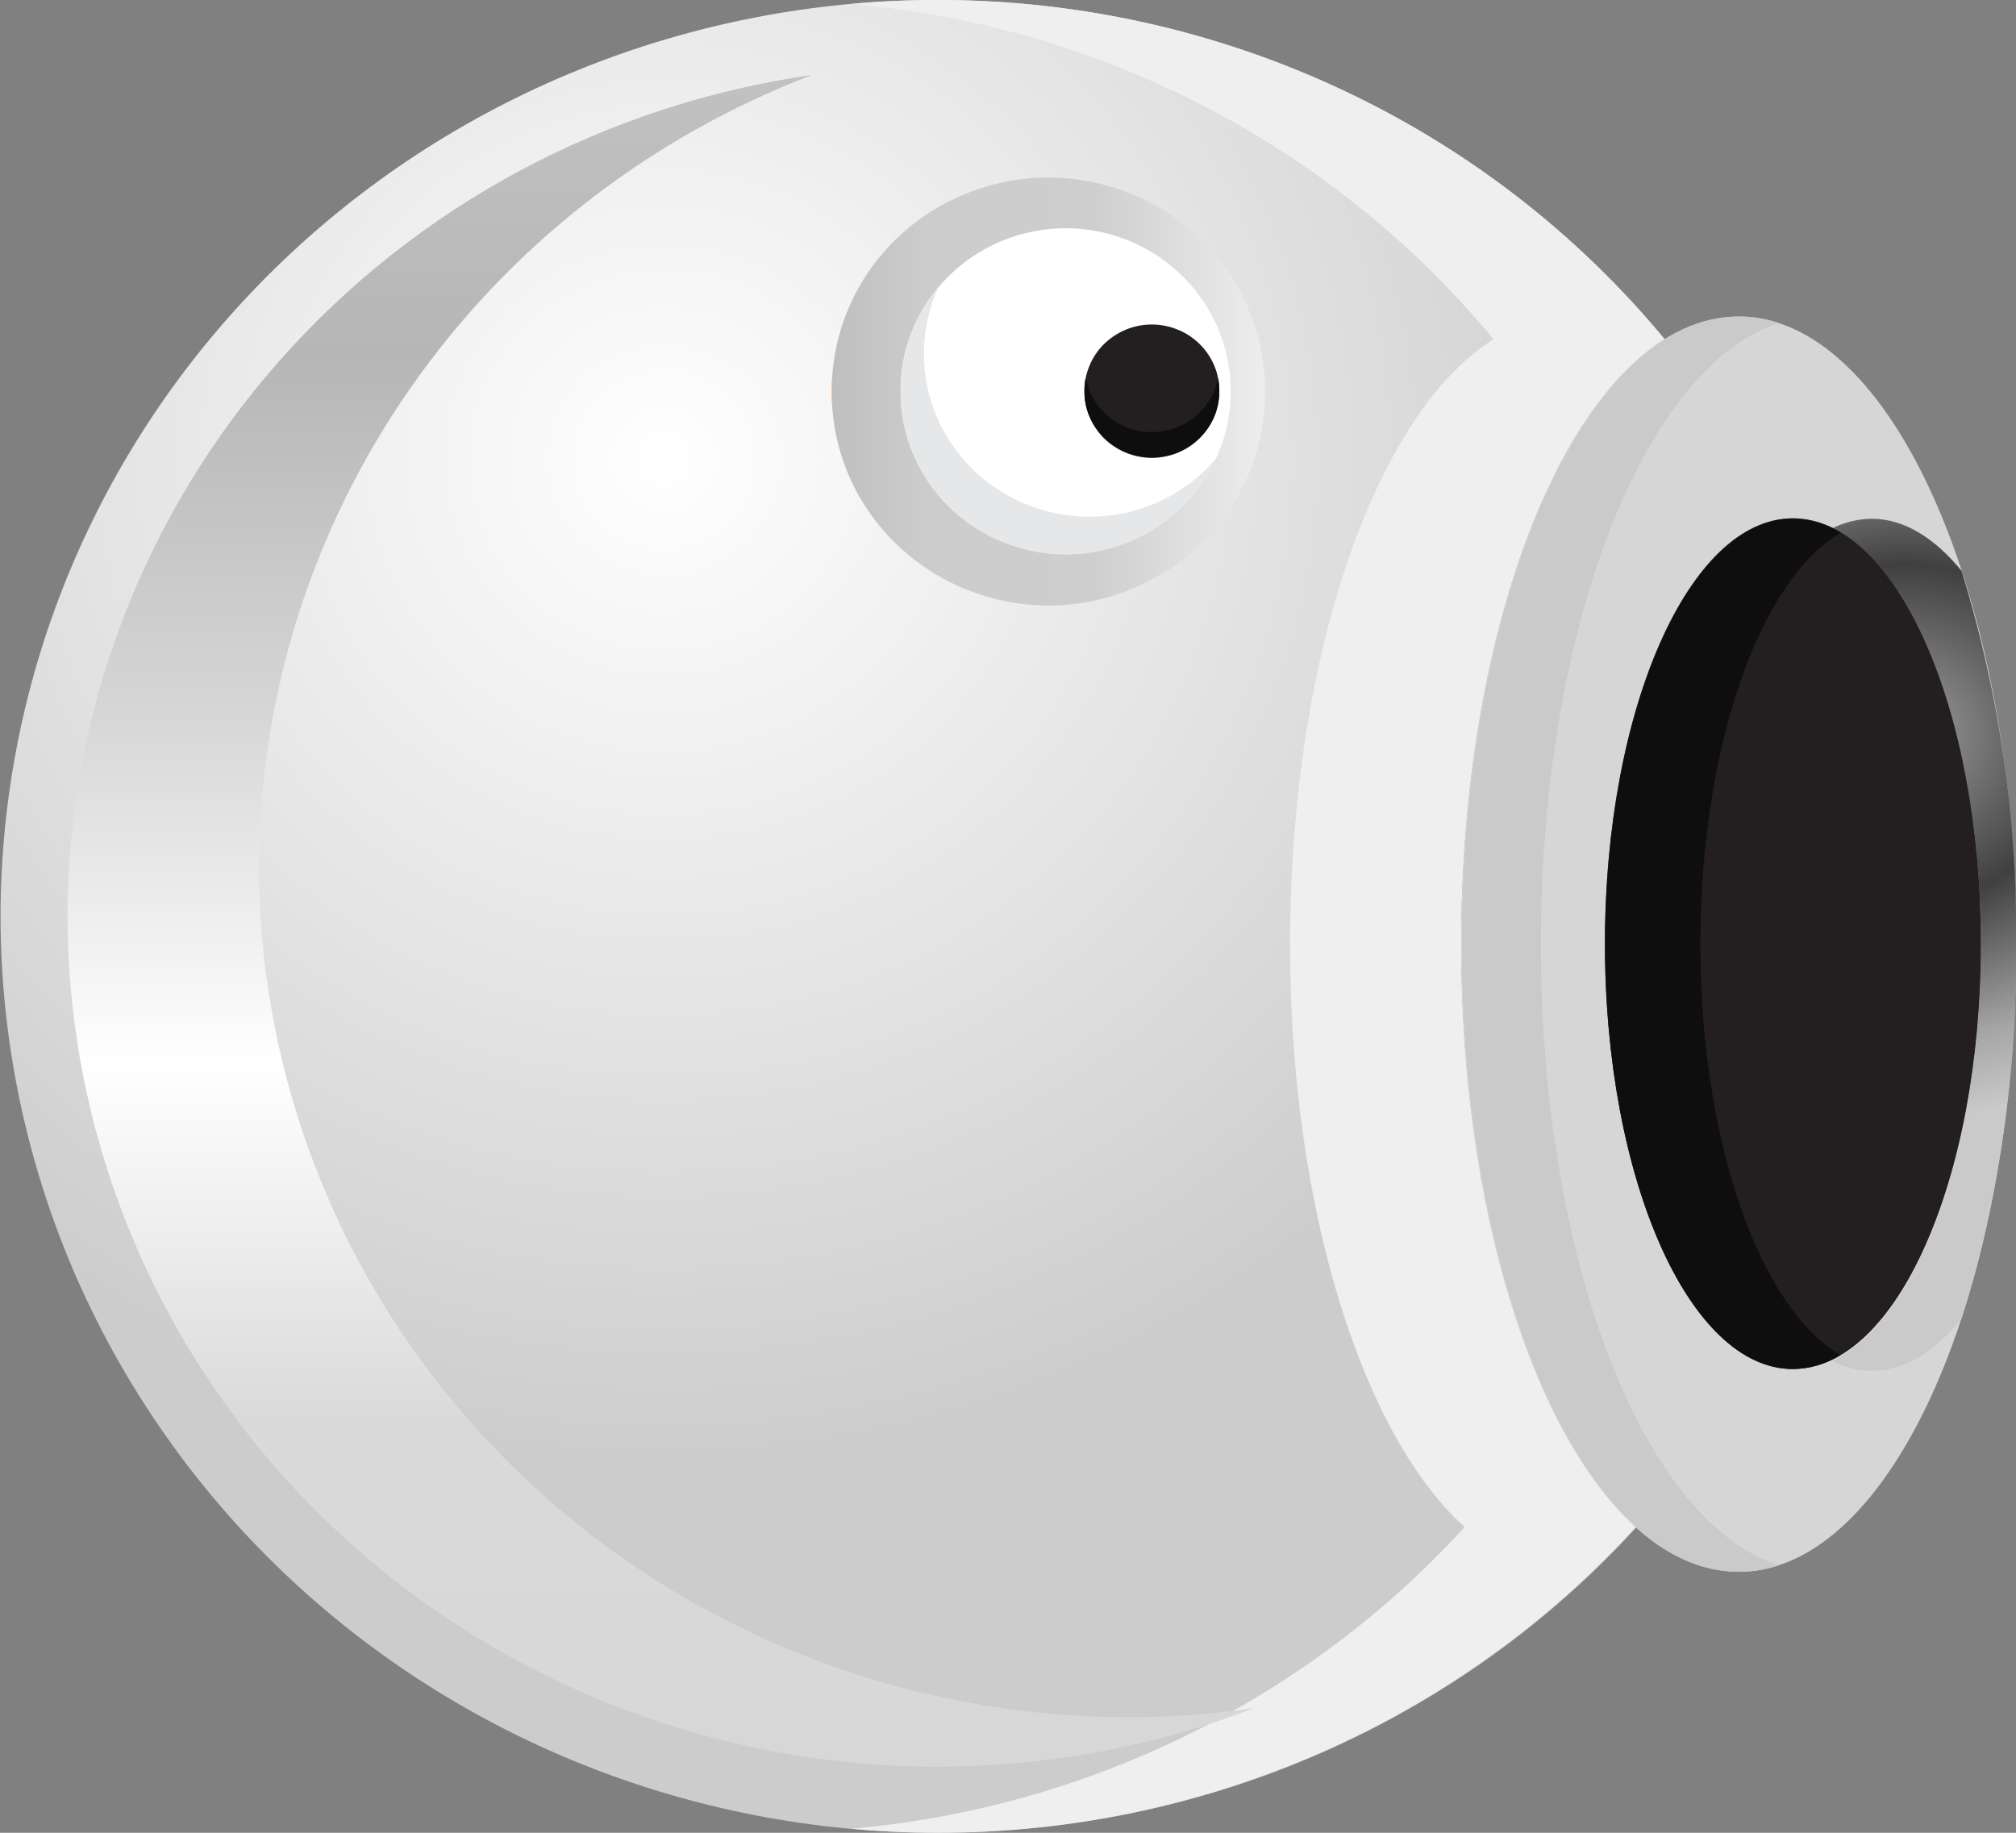 <svg width="22" height="20" viewBox="0 0 22 20" fill="none" xmlns="http://www.w3.org/2000/svg">
<rect x="0" y="0" width="22" height="20" fill="#808080" stroke="none"/>
<g clip-path="url(#clip0_5_6592)">
<path fill-rule="evenodd" clip-rule="evenodd" d="M15.945 10.304C15.945 7.153 16.885 4.501 18.166 3.702C17.209 2.545 16.001 1.612 14.628 0.972C13.256 0.331 11.754 -0.001 10.234 1.85227e-06C8.891 -0.001 7.562 0.257 6.322 0.759C5.081 1.261 3.954 1.998 3.004 2.926C2.054 3.855 1.301 4.957 0.786 6.171C0.272 7.384 0.007 8.685 0.006 9.999C0.007 11.313 0.272 12.614 0.786 13.828C1.301 15.042 2.055 16.145 3.005 17.074C3.955 18.003 5.083 18.739 6.324 19.241C7.565 19.743 8.895 20.001 10.238 20C11.677 20.001 13.1 19.705 14.414 19.13C15.727 18.555 16.902 17.715 17.86 16.664C16.734 15.655 15.945 13.188 15.945 10.304Z" fill="url(#paint0_radial_5_6592)"/>
<path fill-rule="evenodd" clip-rule="evenodd" d="M15.945 10.304C15.945 7.153 16.885 4.501 18.166 3.702C17.209 2.545 16.001 1.612 14.628 0.972C13.256 0.331 11.754 -0.001 10.234 1.85227e-06C9.919 1.85227e-06 9.607 0.013 9.299 0.042C10.657 0.163 11.976 0.55 13.178 1.178C14.38 1.807 15.441 2.665 16.299 3.702C15.018 4.501 14.078 7.153 14.078 10.304C14.078 13.188 14.867 15.655 15.983 16.664C14.26 18.552 11.868 19.729 9.292 19.956C9.601 19.985 9.913 20 10.228 20C11.667 20.001 13.09 19.705 14.404 19.13C15.717 18.555 16.892 17.715 17.85 16.664C16.734 15.655 15.945 13.188 15.945 10.304Z" fill="url(#paint1_radial_5_6592)"/>
<path fill-rule="evenodd" clip-rule="evenodd" d="M11.443 1.937C11.131 1.937 10.822 1.998 10.535 2.116C10.247 2.233 9.985 2.405 9.766 2.622C9.546 2.838 9.372 3.095 9.254 3.378C9.136 3.66 9.076 3.962 9.077 4.268C9.074 4.574 9.134 4.877 9.251 5.161C9.369 5.444 9.543 5.702 9.763 5.919C9.983 6.137 10.244 6.31 10.533 6.428C10.821 6.546 11.13 6.607 11.443 6.608C11.755 6.607 12.063 6.545 12.35 6.427C12.638 6.31 12.899 6.137 13.118 5.921C13.337 5.704 13.511 5.447 13.629 5.165C13.747 4.883 13.807 4.58 13.805 4.275C13.807 3.97 13.748 3.667 13.63 3.384C13.513 3.101 13.339 2.843 13.12 2.626C12.901 2.409 12.639 2.236 12.352 2.118C12.064 2 11.755 1.938 11.443 1.937Z" fill="url(#paint2_linear_5_6592)"/>
<path fill-rule="evenodd" clip-rule="evenodd" d="M11.629 2.49C11.391 2.491 11.156 2.538 10.937 2.627C10.718 2.717 10.519 2.849 10.352 3.014C10.185 3.179 10.052 3.374 9.962 3.59C9.872 3.805 9.827 4.035 9.828 4.268C9.826 4.5 9.872 4.731 9.962 4.946C10.052 5.162 10.184 5.358 10.351 5.523C10.519 5.688 10.717 5.82 10.937 5.91C11.156 6 11.391 6.047 11.629 6.048C11.867 6.047 12.102 6 12.321 5.91C12.54 5.82 12.739 5.688 12.906 5.523C13.073 5.358 13.206 5.162 13.296 4.946C13.386 4.731 13.431 4.5 13.43 4.268C13.431 4.035 13.385 3.805 13.295 3.59C13.205 3.374 13.073 3.179 12.905 3.014C12.738 2.849 12.539 2.717 12.32 2.627C12.101 2.538 11.866 2.491 11.629 2.49V2.49Z" fill="white"/>
<path fill-rule="evenodd" clip-rule="evenodd" d="M11.886 5.639C11.648 5.638 11.413 5.591 11.194 5.501C10.974 5.411 10.775 5.279 10.608 5.114C10.441 4.949 10.308 4.753 10.218 4.538C10.128 4.322 10.082 4.091 10.083 3.859C10.083 3.61 10.136 3.363 10.24 3.135C9.972 3.456 9.826 3.857 9.828 4.272C9.826 4.504 9.872 4.735 9.962 4.95C10.052 5.166 10.184 5.361 10.351 5.527C10.519 5.692 10.717 5.823 10.937 5.913C11.156 6.003 11.391 6.05 11.629 6.051C11.978 6.05 12.32 5.95 12.612 5.763C12.904 5.576 13.134 5.31 13.275 4.997C13.107 5.198 12.895 5.36 12.655 5.471C12.414 5.582 12.152 5.639 11.886 5.639V5.639Z" fill="#E6E7E8"/>
<path fill-rule="evenodd" clip-rule="evenodd" d="M12.569 3.541C12.472 3.541 12.376 3.56 12.286 3.597C12.197 3.634 12.116 3.688 12.047 3.755C11.979 3.823 11.925 3.903 11.889 3.991C11.852 4.079 11.833 4.173 11.834 4.268C11.833 4.363 11.851 4.457 11.888 4.545C11.925 4.634 11.979 4.714 12.047 4.782C12.115 4.849 12.196 4.903 12.286 4.94C12.376 4.977 12.472 4.996 12.569 4.997C12.666 4.996 12.763 4.977 12.852 4.941C12.942 4.904 13.024 4.85 13.092 4.782C13.161 4.714 13.215 4.634 13.252 4.546C13.288 4.458 13.307 4.363 13.306 4.268C13.306 4.173 13.288 4.078 13.251 3.99C13.214 3.902 13.16 3.822 13.092 3.755C13.023 3.687 12.942 3.633 12.852 3.597C12.762 3.56 12.666 3.541 12.569 3.541V3.541Z" fill="#231F20"/>
<path fill-rule="evenodd" clip-rule="evenodd" d="M12.569 4.715C12.397 4.714 12.231 4.654 12.099 4.547C11.968 4.439 11.879 4.289 11.847 4.124C11.838 4.169 11.834 4.216 11.834 4.262C11.833 4.357 11.851 4.452 11.888 4.54C11.925 4.628 11.979 4.708 12.047 4.776C12.115 4.844 12.196 4.897 12.286 4.934C12.376 4.971 12.472 4.991 12.569 4.991C12.666 4.991 12.763 4.972 12.852 4.935C12.942 4.898 13.024 4.844 13.092 4.776C13.161 4.709 13.215 4.628 13.252 4.54C13.288 4.452 13.307 4.357 13.306 4.262C13.305 4.216 13.301 4.169 13.293 4.124C13.261 4.289 13.171 4.439 13.039 4.547C12.907 4.655 12.741 4.714 12.569 4.715V4.715Z" fill="#0F0E0E"/>
<path fill-rule="evenodd" clip-rule="evenodd" d="M12.317 18.739C9.803 18.738 7.391 17.76 5.612 16.021C3.833 14.281 2.831 11.922 2.826 9.461C2.829 7.594 3.406 5.771 4.483 4.229C5.559 2.687 7.085 1.498 8.862 0.818C6.608 1.14 4.547 2.245 3.055 3.931C1.564 5.617 0.741 7.771 0.737 10.001C0.742 12.462 1.743 14.821 3.523 16.56C5.302 18.299 7.713 19.277 10.228 19.279C11.411 19.279 12.584 19.062 13.685 18.64C13.232 18.706 12.775 18.739 12.317 18.739V18.739Z" fill="url(#paint3_linear_5_6592)"/>
<path fill-rule="evenodd" clip-rule="evenodd" d="M18.972 3.454C17.301 3.454 15.945 6.521 15.945 10.304C15.945 14.087 17.299 17.152 18.972 17.152C20.646 17.152 22.002 14.087 22.002 10.304C22.002 6.521 20.646 3.454 18.972 3.454ZM19.564 14.939C18.433 14.939 17.514 12.856 17.514 10.298C17.514 7.74 18.433 5.656 19.564 5.656C20.696 5.656 21.617 7.738 21.617 10.298C21.617 12.858 20.698 14.939 19.564 14.939Z" fill="url(#paint4_radial_5_6592)"/>
<path fill-rule="evenodd" clip-rule="evenodd" d="M21.406 6.229C21.114 5.873 20.781 5.661 20.427 5.661C20.277 5.662 20.129 5.698 19.996 5.765C20.922 6.212 21.617 8.073 21.617 10.31C21.617 12.546 20.922 14.399 19.996 14.854C20.129 14.921 20.277 14.957 20.427 14.958C20.781 14.958 21.114 14.755 21.406 14.39C21.815 13.067 22.016 11.691 22.002 10.31C22.016 8.928 21.815 7.552 21.406 6.229Z" fill="url(#paint5_radial_5_6592)"/>
<path fill-rule="evenodd" clip-rule="evenodd" d="M16.815 10.304C16.815 6.85 17.945 3.997 19.413 3.524C19.274 3.478 19.129 3.454 18.982 3.454C17.311 3.454 15.954 6.521 15.954 10.304C15.954 14.087 17.309 17.152 18.982 17.152C19.129 17.152 19.274 17.128 19.413 17.082C17.936 16.609 16.815 13.756 16.815 10.304Z" fill="url(#paint6_radial_5_6592)"/>
<path fill-rule="evenodd" clip-rule="evenodd" d="M19.564 14.939C18.433 14.939 17.514 12.856 17.514 10.298C17.514 7.74 18.433 5.656 19.564 5.656C20.696 5.656 21.617 7.738 21.617 10.298C21.617 12.858 20.698 14.939 19.564 14.939Z" fill="#231F20"/>
<path fill-rule="evenodd" clip-rule="evenodd" d="M18.556 10.304C18.556 8.147 19.206 6.328 20.087 5.813C19.931 5.716 19.751 5.663 19.566 5.661C18.434 5.661 17.516 7.744 17.516 10.304C17.516 12.864 18.433 14.939 19.564 14.939C19.749 14.937 19.929 14.884 20.085 14.787C19.204 14.273 18.556 12.46 18.556 10.304Z" fill="#0F0E0E"/>
</g>
<defs>
<radialGradient id="paint0_radial_5_6592" cx="0" cy="0" r="1" gradientUnits="userSpaceOnUse" gradientTransform="translate(7.262 5.063) scale(11.228 10.989)">
<stop stop-color="white"/>
<stop offset="0.2" stop-color="#F5F5F5"/>
<stop offset="0.56" stop-color="#E3E3E3"/>
<stop offset="1" stop-color="#CCCCCC"/>
</radialGradient>
<radialGradient id="paint1_radial_5_6592" cx="0" cy="0" r="1" gradientUnits="userSpaceOnUse" gradientTransform="translate(429.116 -2383.2) scale(443.873 1000.4)">
<stop stop-color="#C2C2C2"/>
<stop offset="0.2" stop-color="#F7F7F7"/>
<stop offset="0.56" stop-color="#F2F2F2"/>
<stop offset="1" stop-color="#EFEFEF"/>
</radialGradient>
<linearGradient id="paint2_linear_5_6592" x1="9.083" y1="4.268" x2="13.805" y2="4.268" gradientUnits="userSpaceOnUse">
<stop stop-color="#F7941E"/>
<stop offset="0" stop-color="#BFBFBF"/>
<stop offset="0.21" stop-color="#CCCCCC"/>
<stop offset="0.6" stop-color="#CECECE"/>
<stop offset="1" stop-color="#EDEDED"/>
</linearGradient>
<linearGradient id="paint3_linear_5_6592" x1="7.212" y1="-0.191" x2="7.212" y2="22.524" gradientUnits="userSpaceOnUse">
<stop stop-color="#C5C5C5"/>
<stop offset="0.18" stop-color="#B6B6B6"/>
<stop offset="0.35" stop-color="#D6D6D6"/>
<stop offset="0.52" stop-color="white"/>
<stop offset="0.69" stop-color="#DADADA"/>
<stop offset="0.911" stop-color="#D6D6D6"/>
</linearGradient>
<radialGradient id="paint4_radial_5_6592" cx="0" cy="0" r="1" gradientUnits="userSpaceOnUse" gradientTransform="translate(475.562 -1494.51) scale(207.458 469.183)">
<stop stop-color="#E0E0E0"/>
<stop offset="0.2" stop-color="#CACACA"/>
<stop offset="0.56" stop-color="#CCCCCC"/>
<stop offset="1" stop-color="#D6D6D6"/>
</radialGradient>
<radialGradient id="paint5_radial_5_6592" cx="0" cy="0" r="1" gradientUnits="userSpaceOnUse" gradientTransform="translate(20.799 8.011) scale(4.301 4.209)">
<stop stop-color="#9E9E9E"/>
<stop offset="0.44" stop-color="#404040"/>
<stop offset="0.8" stop-color="#A6A6A6"/>
<stop offset="1" stop-color="#CACACA"/>
</radialGradient>
<radialGradient id="paint6_radial_5_6592" cx="0" cy="0" r="1" gradientUnits="userSpaceOnUse" gradientTransform="translate(259.85 -1494.51) scale(114.079 451.785)">
<stop offset="0.005" stop-color="#ECECEC"/>
<stop offset="0.44" stop-color="#E9E9E9"/>
<stop offset="0.8" stop-color="#C1C1C1"/>
<stop offset="1" stop-color="#CACACA"/>
</radialGradient>
<clipPath id="clip0_5_6592">
<rect width="22" height="20" fill="white"/>
</clipPath>
</defs>
</svg>
